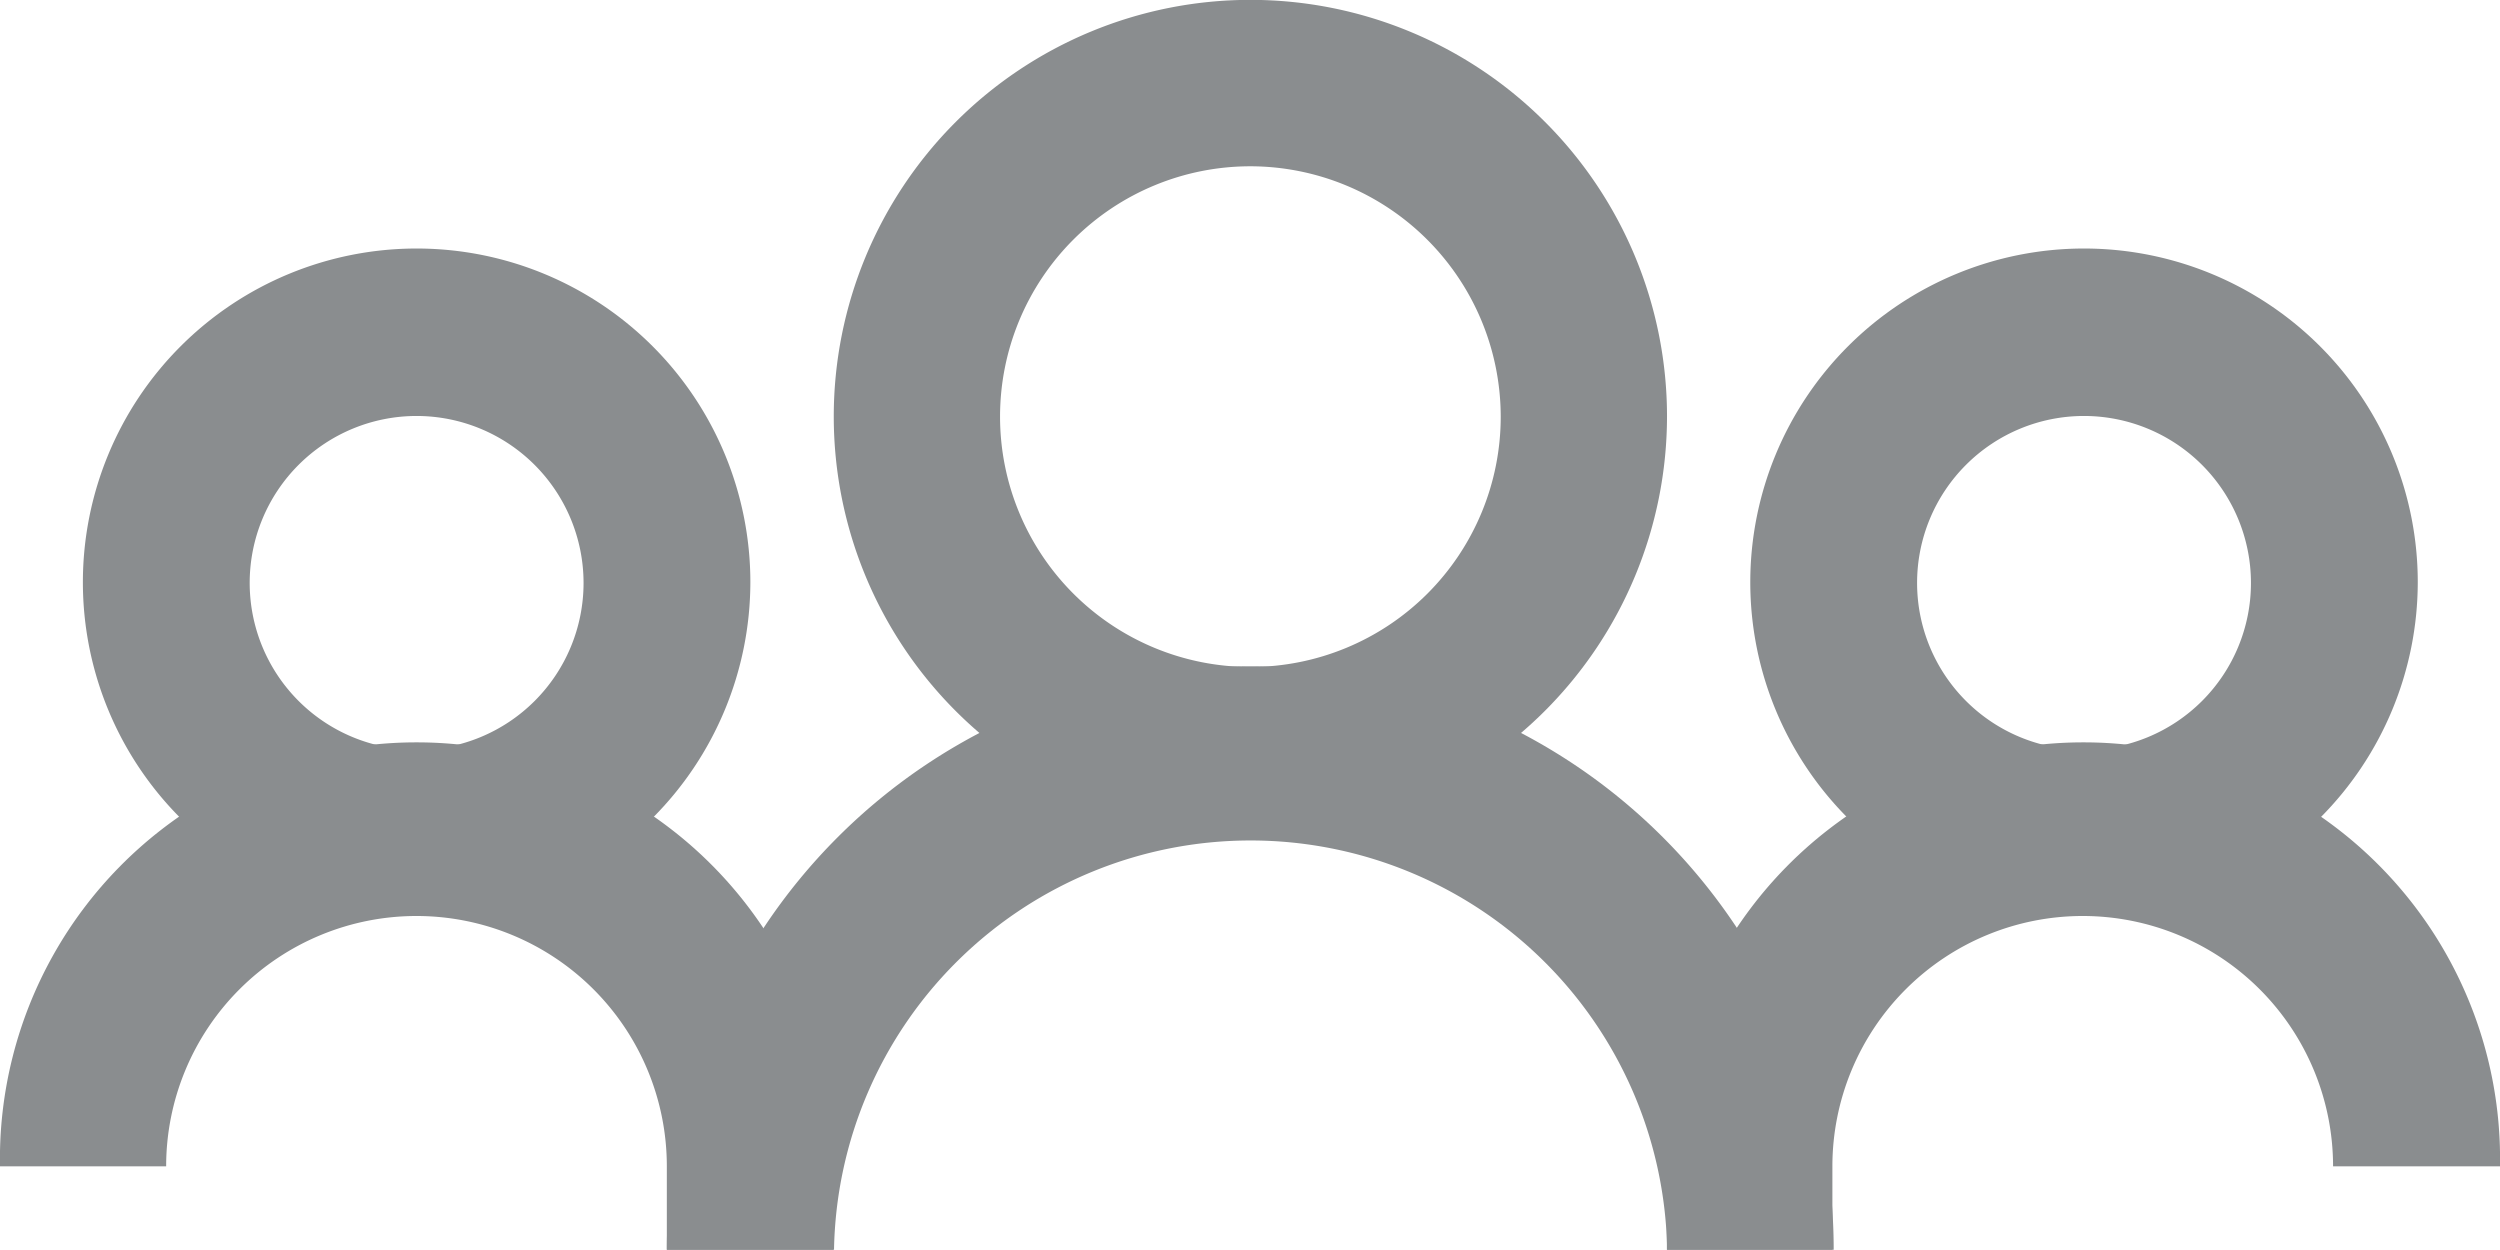 <svg xmlns="http://www.w3.org/2000/svg" width="19.244" height="9.62" viewBox="0 0 19.244 9.62">
    <defs>
        <clipPath id="prefix__clip-path">
            <path fill="none" d="M0 0H19.244V9.62H0z"/>
        </clipPath>
        <style>
            .prefix__cls-3{fill:#8a8d8f}
        </style>
    </defs>
    <g id="prefix__Player_icon" clip-path="url(#prefix__clip-path)" data-name="Player icon">
        <g id="prefix__Group_12" data-name="Group 12" transform="translate(.638 1.913)">
            <path id="prefix__Path_22" d="M61.369 206.538a2.569 2.569 0 1 1 2.569-2.569 2.573 2.573 0 0 1-2.569 2.569zm0-3.849a1.285 1.285 0 1 0 1.285 1.285 1.286 1.286 0 0 0-1.285-1.285z" class="prefix__cls-3" data-name="Path 22" transform="translate(-58.8 -201.4)"/>
        </g>
        <g id="prefix__Group_13" data-name="Group 13" transform="translate(5.133 5.129)">
            <path id="prefix__Path_23" d="M163.682 274.491H162.4a3.207 3.207 0 0 0-6.413 0H154.7a4.491 4.491 0 0 1 8.982 0z" class="prefix__cls-3" data-name="Path 23" transform="translate(-154.7 -270)"/>
        </g>
        <g id="prefix__Group_14" data-name="Group 14" transform="translate(13.473 1.913)">
            <path id="prefix__Path_24" d="M335.169 206.538a2.569 2.569 0 1 1 2.569-2.569 2.573 2.573 0 0 1-2.569 2.569zm0-3.849a1.285 1.285 0 1 0 1.285 1.285 1.286 1.286 0 0 0-1.285-1.285z" class="prefix__cls-3" data-name="Path 24" transform="translate(-332.6 -201.4)"/>
        </g>
        <g id="prefix__Group_15" data-name="Group 15" transform="translate(6.418)">
            <path id="prefix__Path_25" d="M185.307 167.013a3.207 3.207 0 1 1 3.207-3.207 3.211 3.211 0 0 1-3.207 3.207zm0-5.133a1.927 1.927 0 1 0 1.927 1.927 1.93 1.93 0 0 0-1.927-1.927z" class="prefix__cls-3" data-name="Path 25" transform="translate(-182.1 -160.6)"/>
        </g>
        <g id="prefix__Group_16" data-name="Group 16" transform="translate(12.831 5.771)">
            <path id="prefix__Path_26" d="M320.185 287.549H318.9v-.642a3.207 3.207 0 1 1 6.413 0h-1.285a1.927 1.927 0 1 0-3.854 0v.642z" class="prefix__cls-3" data-name="Path 26" transform="translate(-318.9 -283.7)"/>
        </g>
        <g id="prefix__Group_17" data-name="Group 17" transform="translate(0 5.771)">
            <path id="prefix__Path_27" d="M51.618 287.549h-1.285v-.642a1.927 1.927 0 1 0-3.854 0H45.2a3.207 3.207 0 1 1 6.413 0v.642z" class="prefix__cls-3" data-name="Path 27" transform="translate(-45.2 -283.7)"/>
        </g>
    </g>
</svg>

